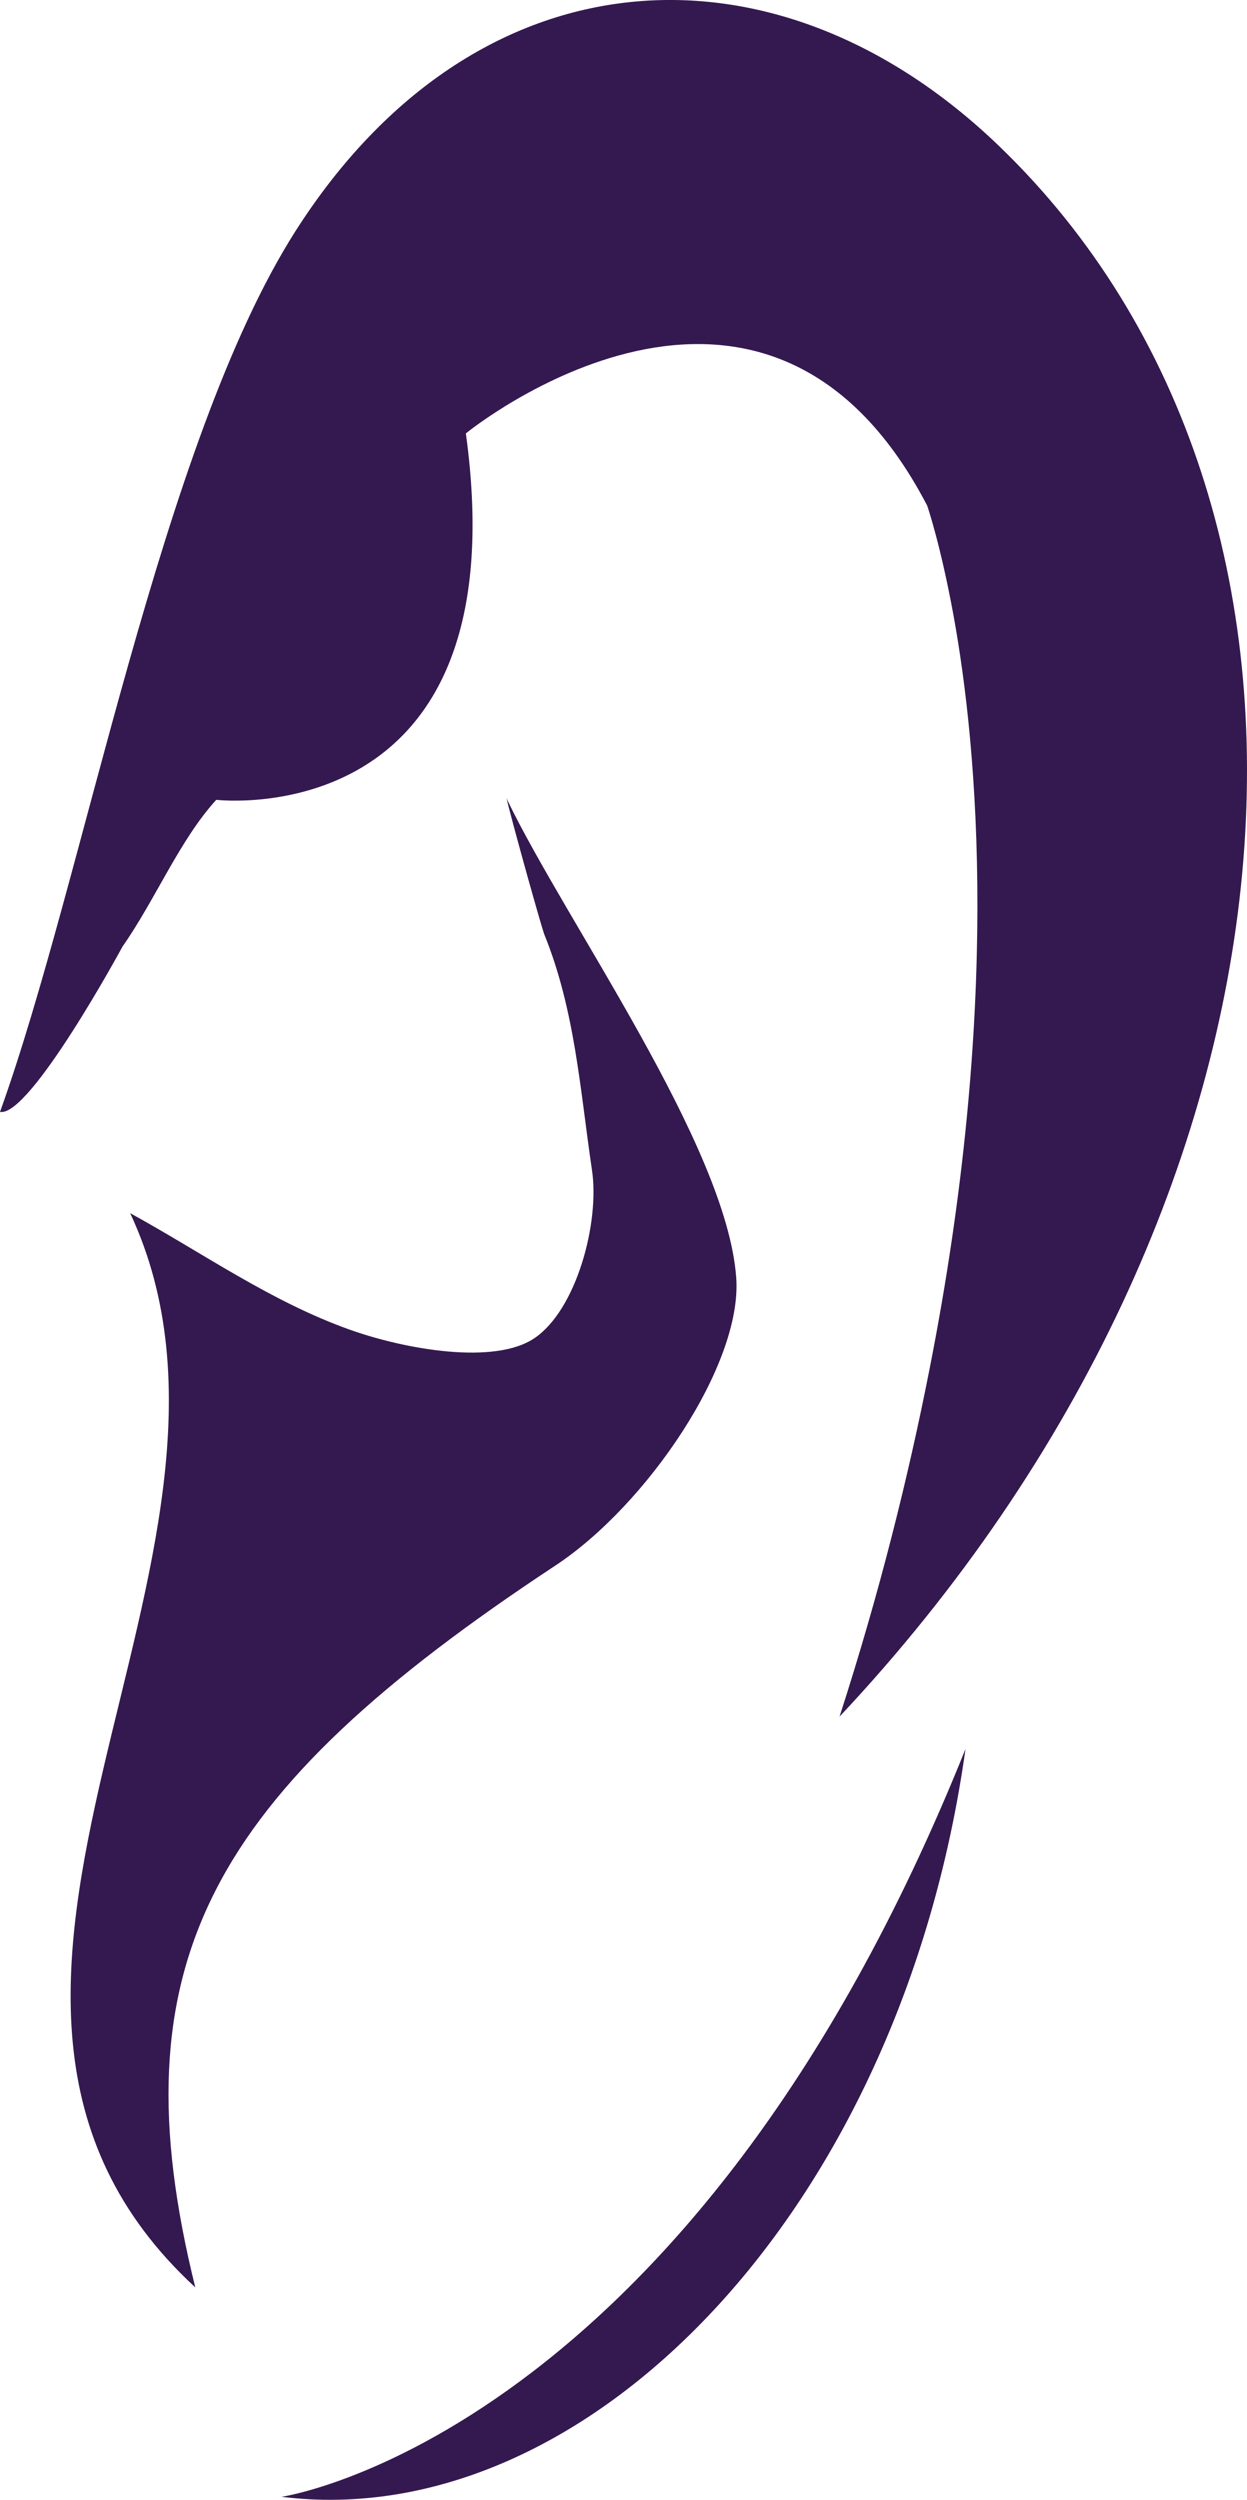 <svg version="1.1" id="图层_1" x="0px" y="0px" width="17.361px" height="34.789px" viewBox="0 0 17.361 34.789" enable-background="new 0 0 17.361 34.789" xml:space="preserve" xmlns="http://www.w3.org/2000/svg" xmlns:xlink="http://www.w3.org/1999/xlink" xmlns:xml="http://www.w3.org/XML/1998/namespace">
  <path fill="#341950" d="M7.731,21.788c1.273-0.839,2.606-2.8,2.519-4.006c-0.133-1.838-2.354-4.925-3.184-6.642
	c-0.091-0.272,0.381,1.453,0.508,1.854c0.433,1.064,0.501,2.167,0.668,3.293c0.108,0.728-0.215,1.938-0.8,2.335
	c-0.557,0.378-1.8,0.157-2.568-0.116c-1.103-0.392-2.048-1.067-3.062-1.623c2.247,4.802-3.547,10.845,0.907,14.95
	C1.604,27.331,2.908,24.968,7.731,21.788z" class="color c1"/>
  <path fill="#341950" d="M3.919,34.747c4.227,0.526,8.621-3.958,9.523-10.408C9.596,33.931,3.919,34.747,3.919,34.747z" class="color c1"/>
  <path fill="#341950" d="M3.011,11.131c0.032,0.004,4.241,0.477,3.475-5.099c0-0.001,0.002-0.001,0.002-0.002
	C6.524,6,10.632,2.675,12.906,7.032c0,0.003,0.002,0.004,0.003,0.006c0.009,0.027,0.188,0.554,0.366,1.527
	c0.343,1.885,0.655,5.472-0.333,10.484c-0.294,1.494-0.692,3.102-1.254,4.841c6.753-7.19,7.456-16.82,2.222-21.857
	c-3.106-2.991-7.288-2.752-9.796,1.183C2.232,6.17,1.175,12.212,0,15.474c0.418,0.077,1.707-2.303,1.707-2.303
	C2.161,12.524,2.504,11.685,3.011,11.131z" class="color c1"/>
</svg>